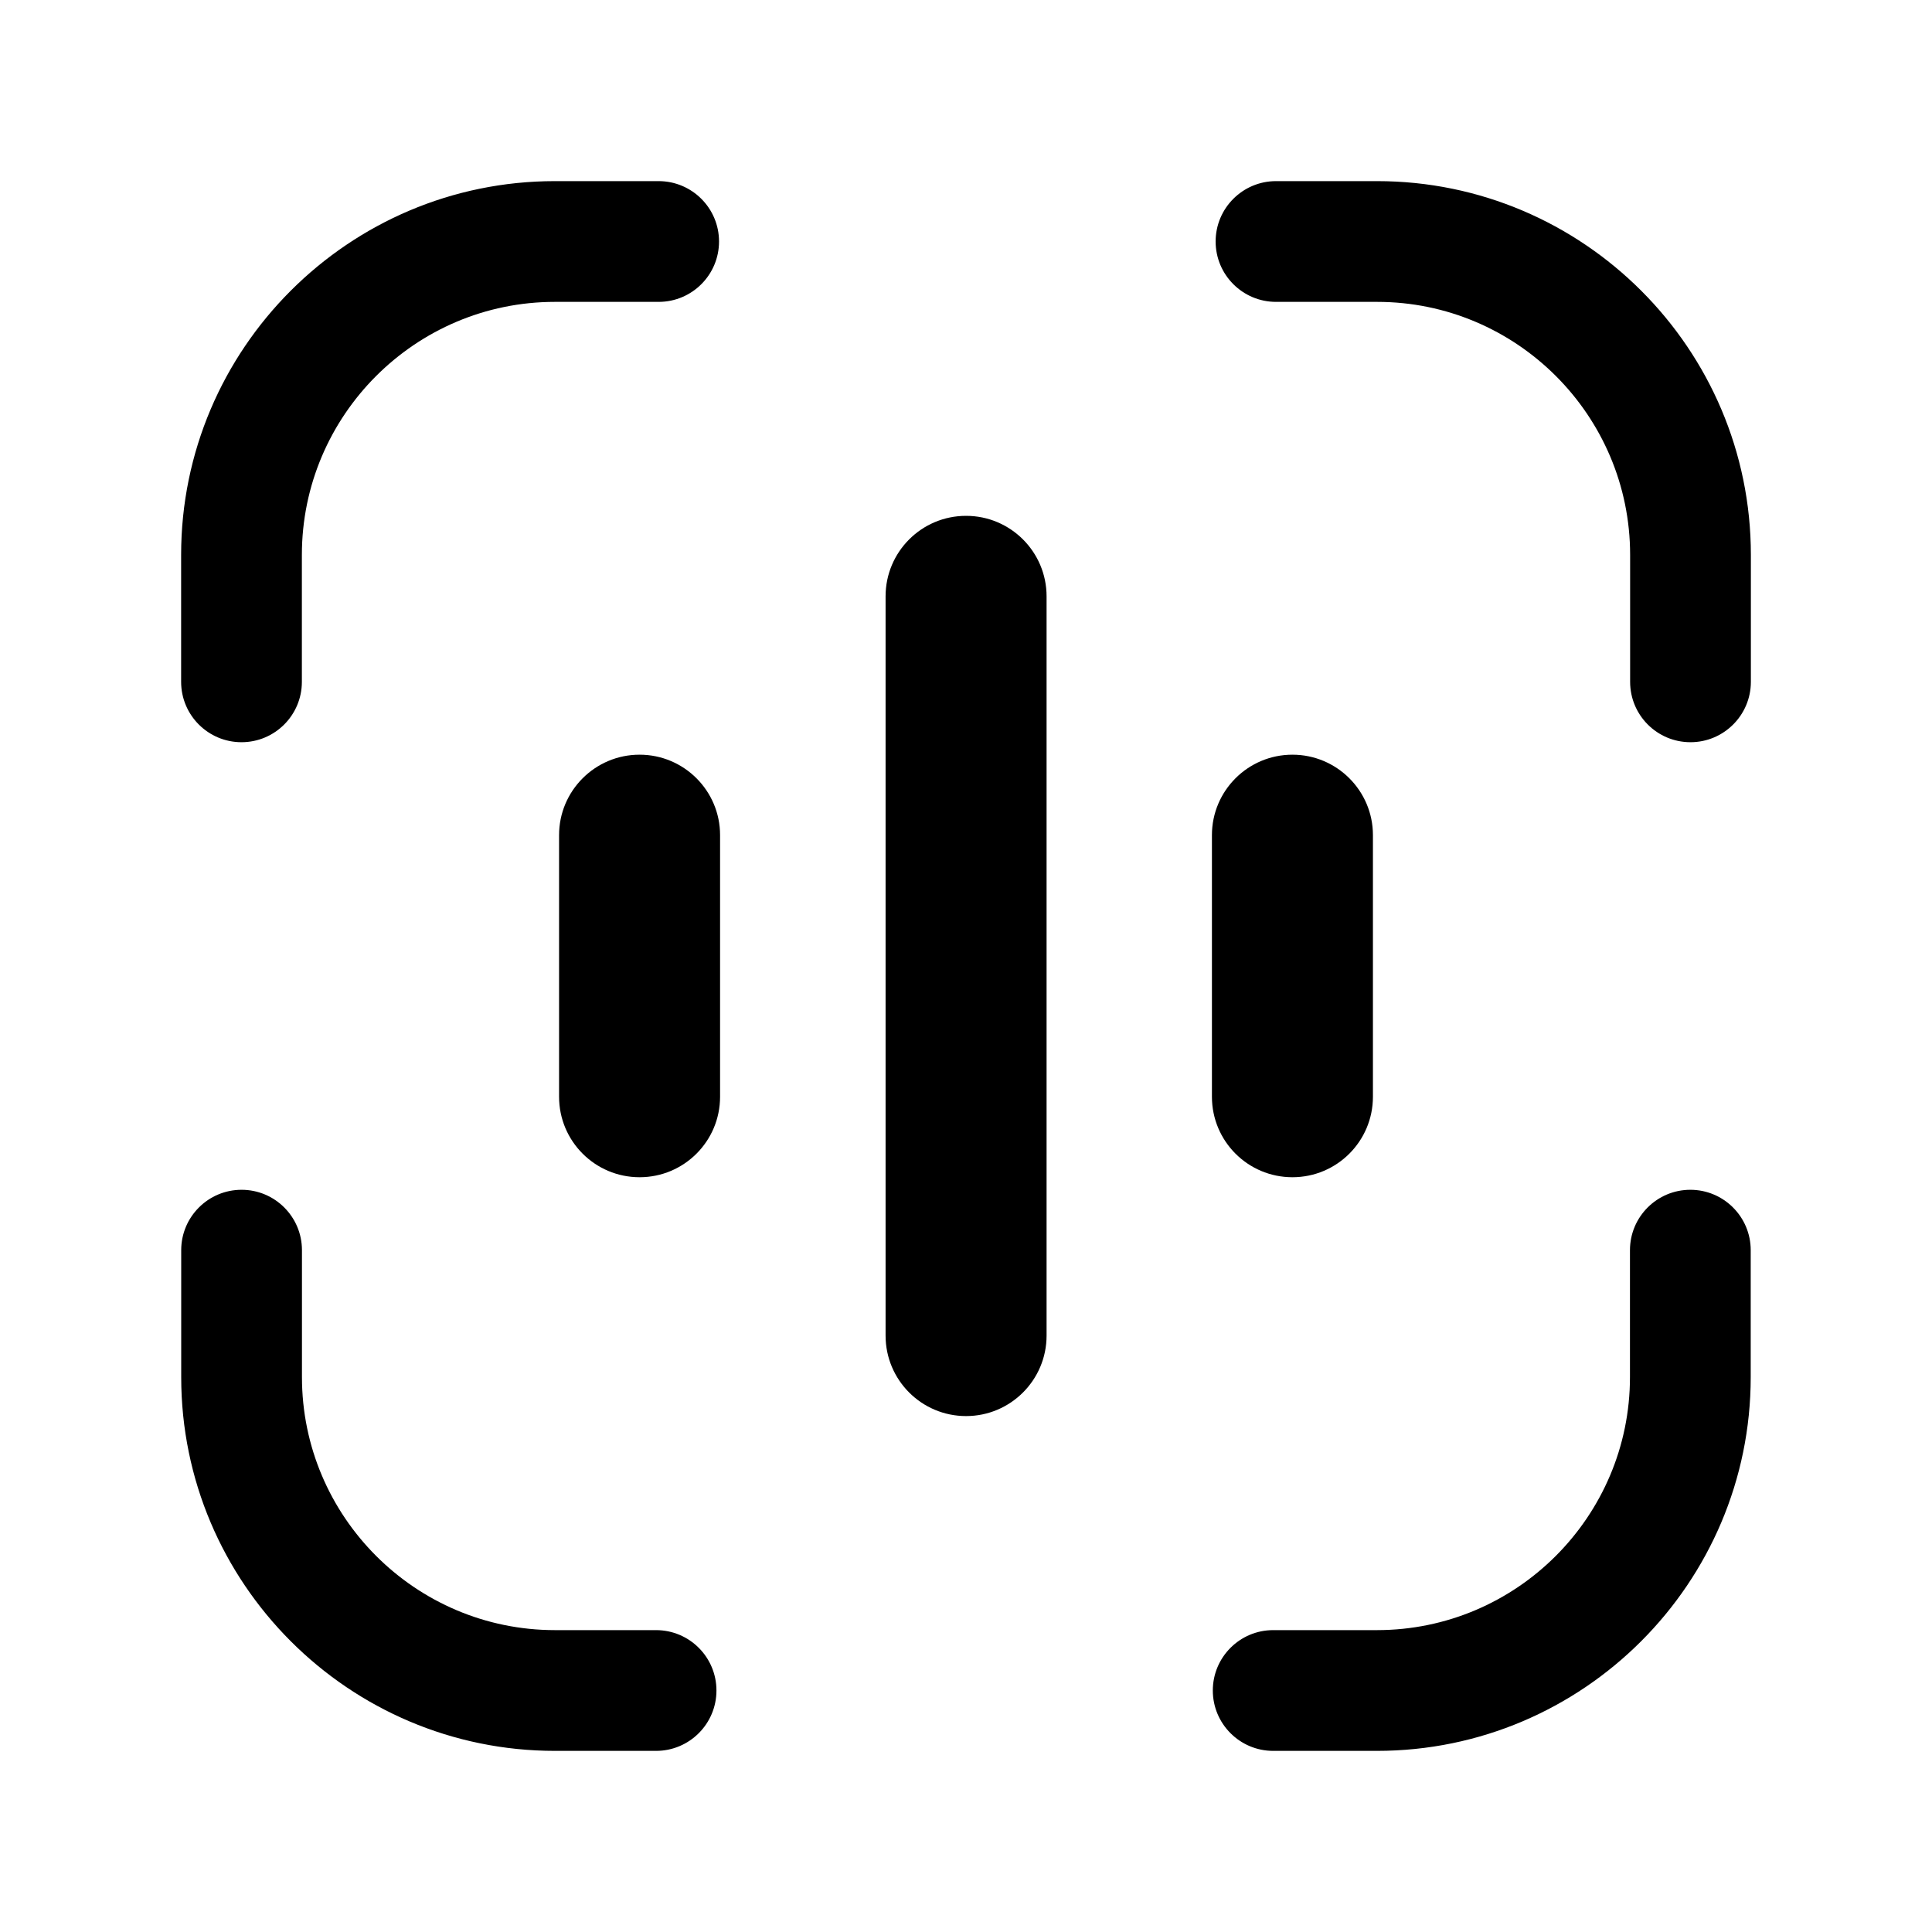 <svg width="24" height="24" viewBox="0 0 24 24" fill="none" xmlns="http://www.w3.org/2000/svg">
<path fill-rule="evenodd" clip-rule="evenodd" d="M8.15 20.25H6.894C5.161 20.25 3.751 18.84 3.751 17.107V15.53C3.751 15.116 3.415 14.78 3.001 14.78C2.587 14.78 2.251 15.116 2.251 15.53V17.107C2.251 19.667 4.334 21.75 6.894 21.75H8.15C8.564 21.75 8.9 21.414 8.9 21C8.9 20.586 8.564 20.25 8.15 20.25Z" fill="black"/>
<path fill-rule="evenodd" clip-rule="evenodd" d="M7.945 9.375C7.393 9.375 6.945 9.823 6.945 10.374V13.624C6.945 14.177 7.393 14.624 7.945 14.624C8.497 14.624 8.945 14.177 8.945 13.624V10.374C8.945 9.823 8.497 9.375 7.945 9.375Z" fill="black"/>
<path fill-rule="evenodd" clip-rule="evenodd" d="M16.055 14.624C16.607 14.624 17.055 14.177 17.055 13.624V10.374C17.055 9.823 16.607 9.375 16.055 9.375C15.503 9.375 15.055 9.823 15.055 10.374V13.624C15.055 14.177 15.503 14.624 16.055 14.624Z" fill="black"/>
<path fill-rule="evenodd" clip-rule="evenodd" d="M12.001 6.408C11.448 6.408 11.001 6.856 11.001 7.408V16.591C11.001 17.143 11.448 17.591 12.001 17.591C12.553 17.591 13.001 17.143 13.001 16.591V7.408C13.001 6.856 12.553 6.408 12.001 6.408Z" fill="black"/>
<path fill-rule="evenodd" clip-rule="evenodd" d="M3 9.22C3.414 9.22 3.75 8.884 3.75 8.47V6.893C3.75 5.16 5.16 3.75 6.893 3.75H8.182C8.596 3.75 8.932 3.414 8.932 3C8.932 2.586 8.596 2.25 8.182 2.25H6.893C4.333 2.25 2.25 4.333 2.25 6.893V8.47C2.25 8.884 2.586 9.22 3 9.22Z" fill="black"/>
<path fill-rule="evenodd" clip-rule="evenodd" d="M20.998 14.78C20.584 14.78 20.248 15.116 20.248 15.53V17.107C20.248 18.84 18.838 20.25 17.105 20.25H15.816C15.402 20.25 15.066 20.586 15.066 21C15.066 21.414 15.402 21.75 15.816 21.75H17.105C19.665 21.75 21.748 19.667 21.748 17.107V15.53C21.748 15.116 21.412 14.78 20.998 14.78Z" fill="black"/>
<path fill-rule="evenodd" clip-rule="evenodd" d="M17.107 2.25H15.851C15.437 2.25 15.101 2.586 15.101 3C15.101 3.414 15.437 3.75 15.851 3.75H17.107C18.84 3.75 20.25 5.16 20.25 6.893V8.47C20.25 8.884 20.585 9.22 21 9.22C21.413 9.22 21.75 8.884 21.75 8.47V6.893C21.75 4.333 19.666 2.25 17.107 2.25Z" fill="black"/>
</svg>